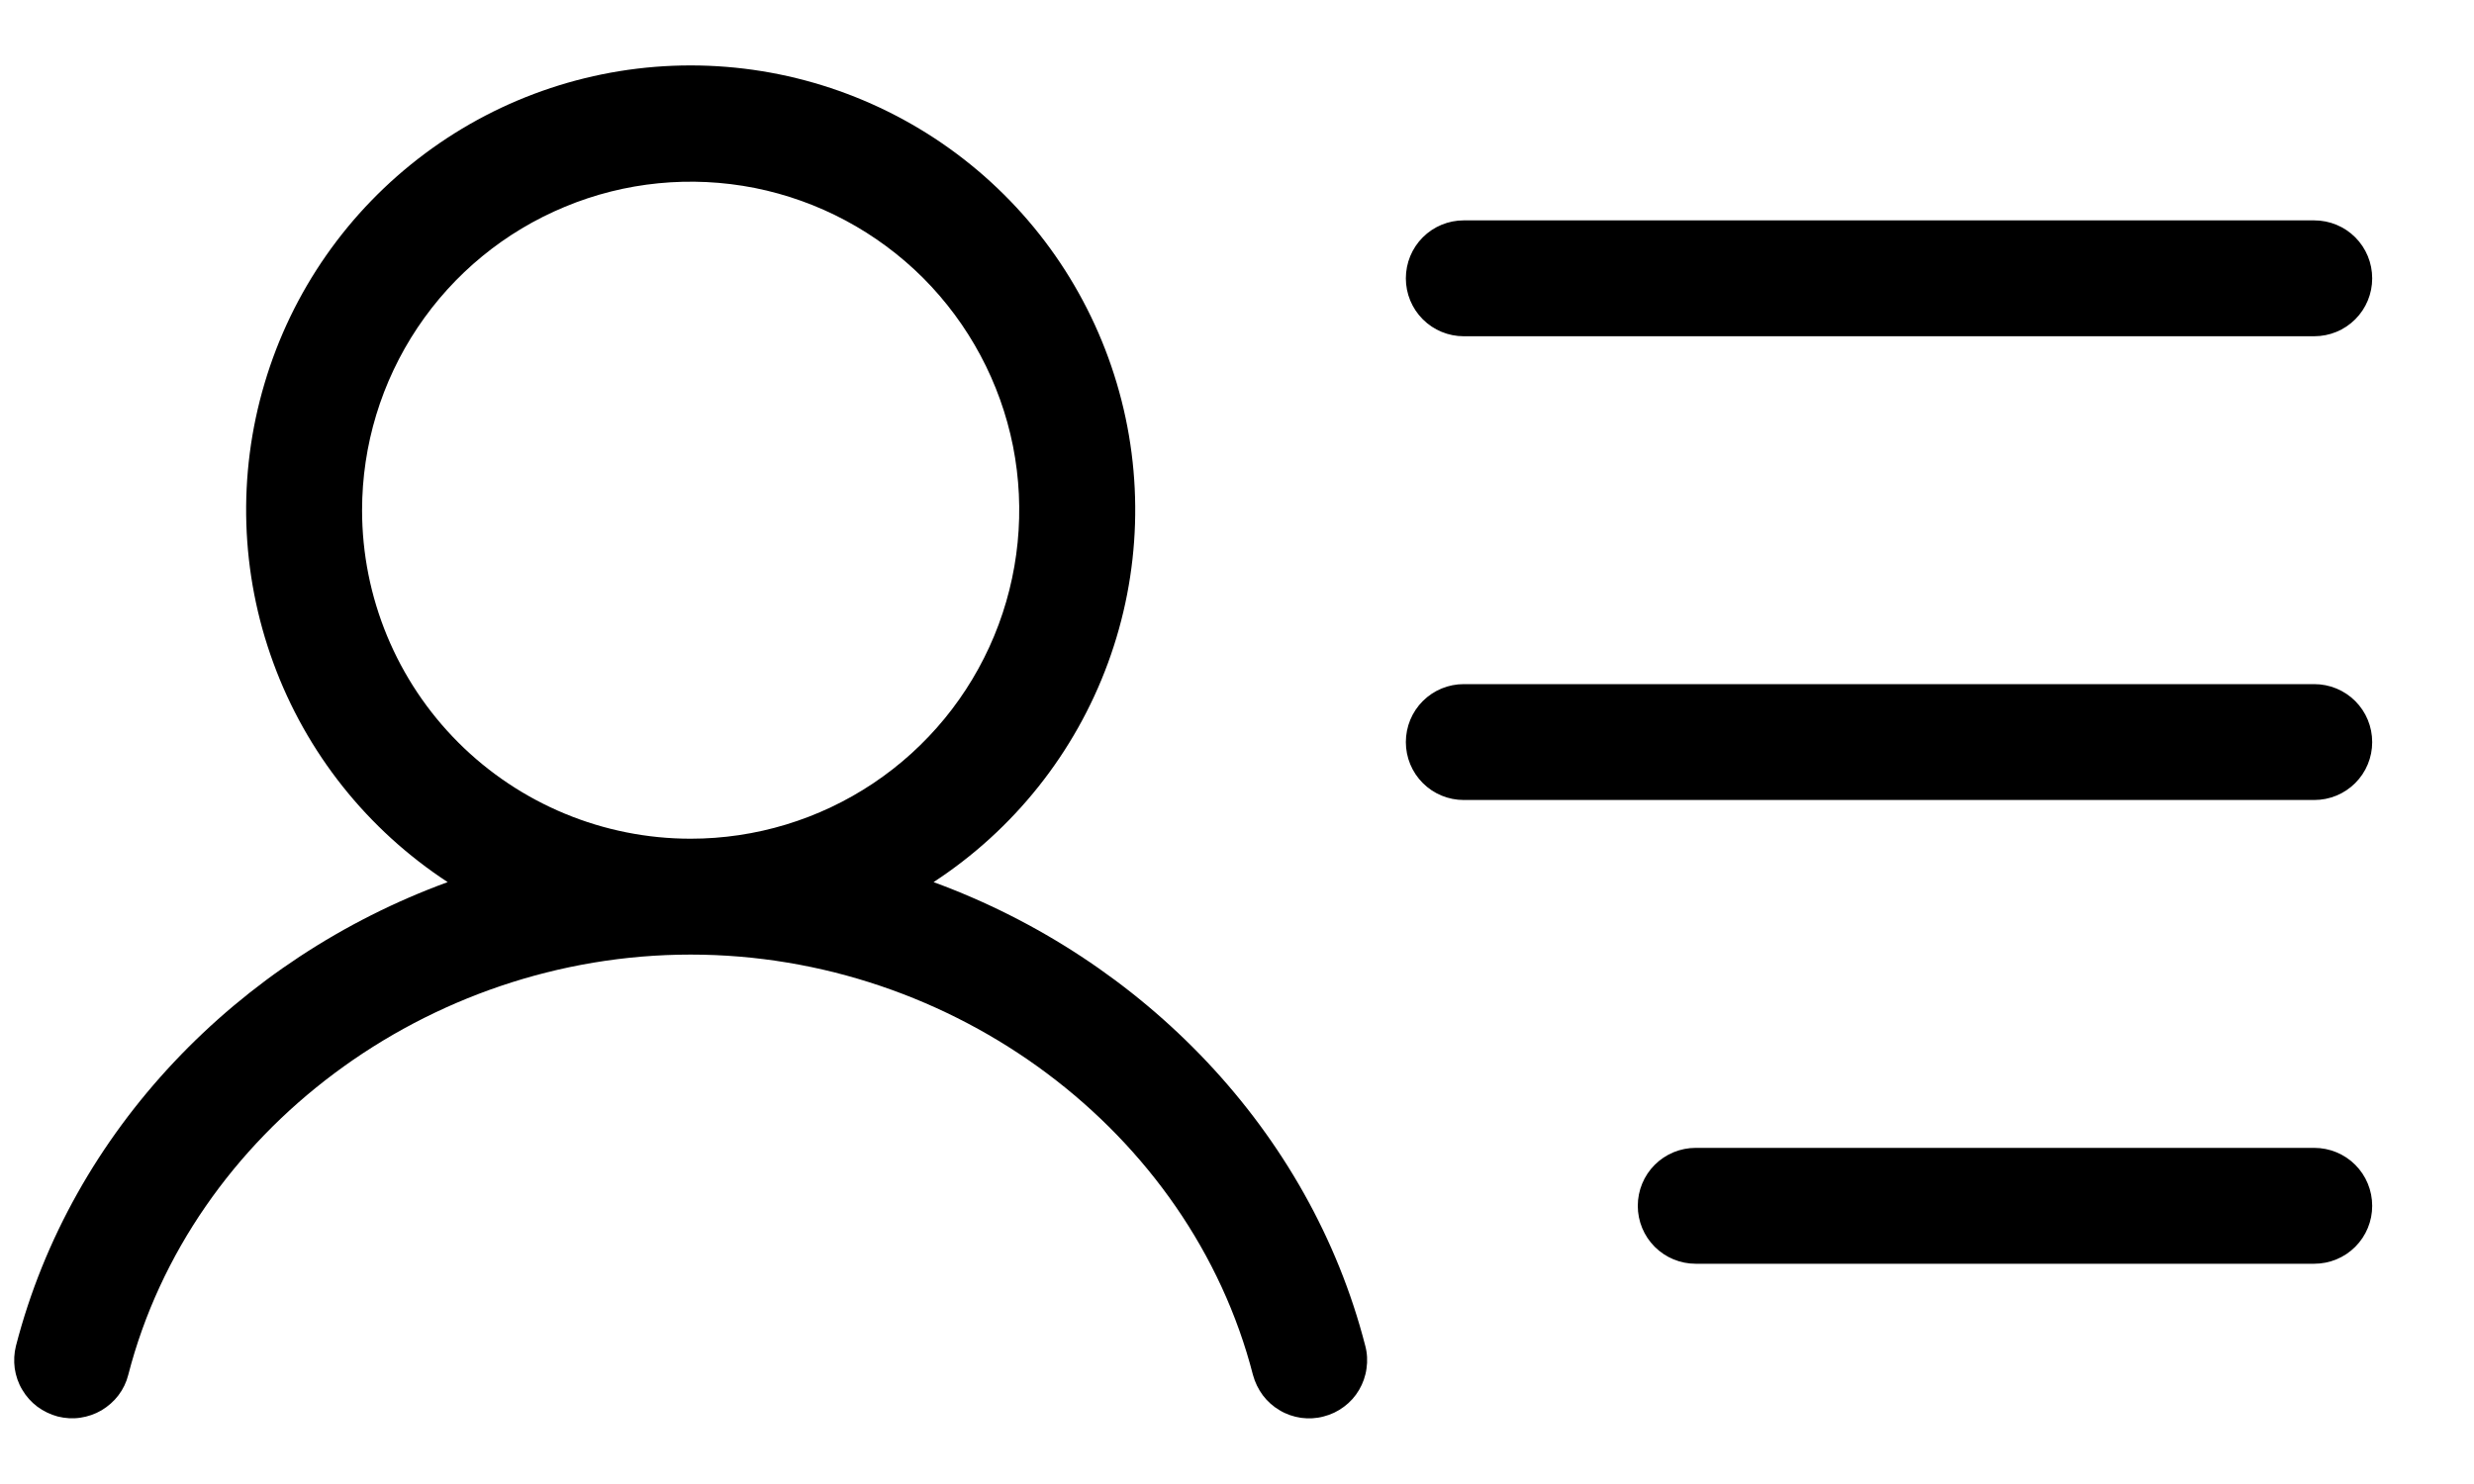 <svg width="20" height="12" viewBox="0 0 20 12" fill="current" xmlns="http://www.w3.org/2000/svg">
<path d="M11.365 2.251C11.365 2.126 11.414 2.007 11.502 1.919C11.59 1.831 11.709 1.782 11.833 1.782H18.708C18.833 1.782 18.952 1.831 19.04 1.919C19.128 2.007 19.177 2.126 19.177 2.251C19.177 2.375 19.128 2.494 19.04 2.582C18.952 2.67 18.833 2.719 18.708 2.719H11.833C11.709 2.719 11.59 2.67 11.502 2.582C11.414 2.494 11.365 2.375 11.365 2.251ZM18.708 5.532H11.833C11.709 5.532 11.59 5.581 11.502 5.669C11.414 5.757 11.365 5.876 11.365 6.001C11.365 6.125 11.414 6.244 11.502 6.332C11.59 6.42 11.709 6.469 11.833 6.469H18.708C18.833 6.469 18.952 6.42 19.04 6.332C19.128 6.244 19.177 6.125 19.177 6.001C19.177 5.876 19.128 5.757 19.04 5.669C18.952 5.581 18.833 5.532 18.708 5.532ZM18.708 9.282H13.708C13.584 9.282 13.465 9.331 13.377 9.419C13.289 9.507 13.24 9.626 13.24 9.751C13.24 9.875 13.289 9.994 13.377 10.082C13.465 10.17 13.584 10.219 13.708 10.219H18.708C18.833 10.219 18.952 10.17 19.04 10.082C19.128 9.994 19.177 9.875 19.177 9.751C19.177 9.626 19.128 9.507 19.04 9.419C18.952 9.331 18.833 9.282 18.708 9.282ZM11.037 10.883C11.053 10.943 11.056 11.005 11.047 11.066C11.039 11.127 11.018 11.186 10.987 11.239C10.956 11.292 10.915 11.338 10.865 11.375C10.816 11.412 10.76 11.439 10.7 11.454C10.641 11.47 10.579 11.473 10.518 11.465C10.457 11.456 10.398 11.436 10.345 11.404C10.292 11.373 10.246 11.332 10.209 11.283C10.172 11.233 10.145 11.177 10.129 11.118C9.622 9.148 7.711 7.719 5.583 7.719C3.456 7.719 1.544 9.148 1.037 11.117C1.022 11.177 0.995 11.233 0.958 11.282C0.921 11.331 0.874 11.372 0.821 11.404C0.768 11.435 0.71 11.455 0.649 11.464C0.588 11.473 0.526 11.469 0.466 11.454C0.407 11.438 0.351 11.411 0.301 11.374C0.252 11.337 0.211 11.291 0.18 11.238C0.148 11.185 0.128 11.126 0.119 11.065C0.111 11.004 0.114 10.942 0.129 10.883C0.578 9.142 1.926 7.752 3.619 7.133C2.971 6.709 2.476 6.088 2.21 5.361C1.943 4.634 1.918 3.841 2.139 3.099C2.359 2.356 2.814 1.705 3.435 1.242C4.055 0.779 4.809 0.529 5.583 0.529C6.358 0.529 7.111 0.779 7.732 1.242C8.353 1.705 8.807 2.356 9.028 3.099C9.249 3.841 9.224 4.634 8.957 5.361C8.69 6.088 8.196 6.709 7.547 7.133C9.239 7.753 10.59 9.143 11.037 10.883ZM5.583 6.782C6.109 6.782 6.622 6.626 7.059 6.334C7.496 6.042 7.836 5.627 8.037 5.142C8.238 4.657 8.291 4.123 8.189 3.607C8.086 3.092 7.833 2.619 7.462 2.247C7.09 1.876 6.617 1.623 6.102 1.52C5.586 1.418 5.052 1.47 4.567 1.672C4.081 1.873 3.667 2.213 3.375 2.65C3.083 3.087 2.927 3.6 2.927 4.126C2.927 4.83 3.207 5.506 3.705 6.004C4.203 6.502 4.879 6.782 5.583 6.782Z" />
</svg>
